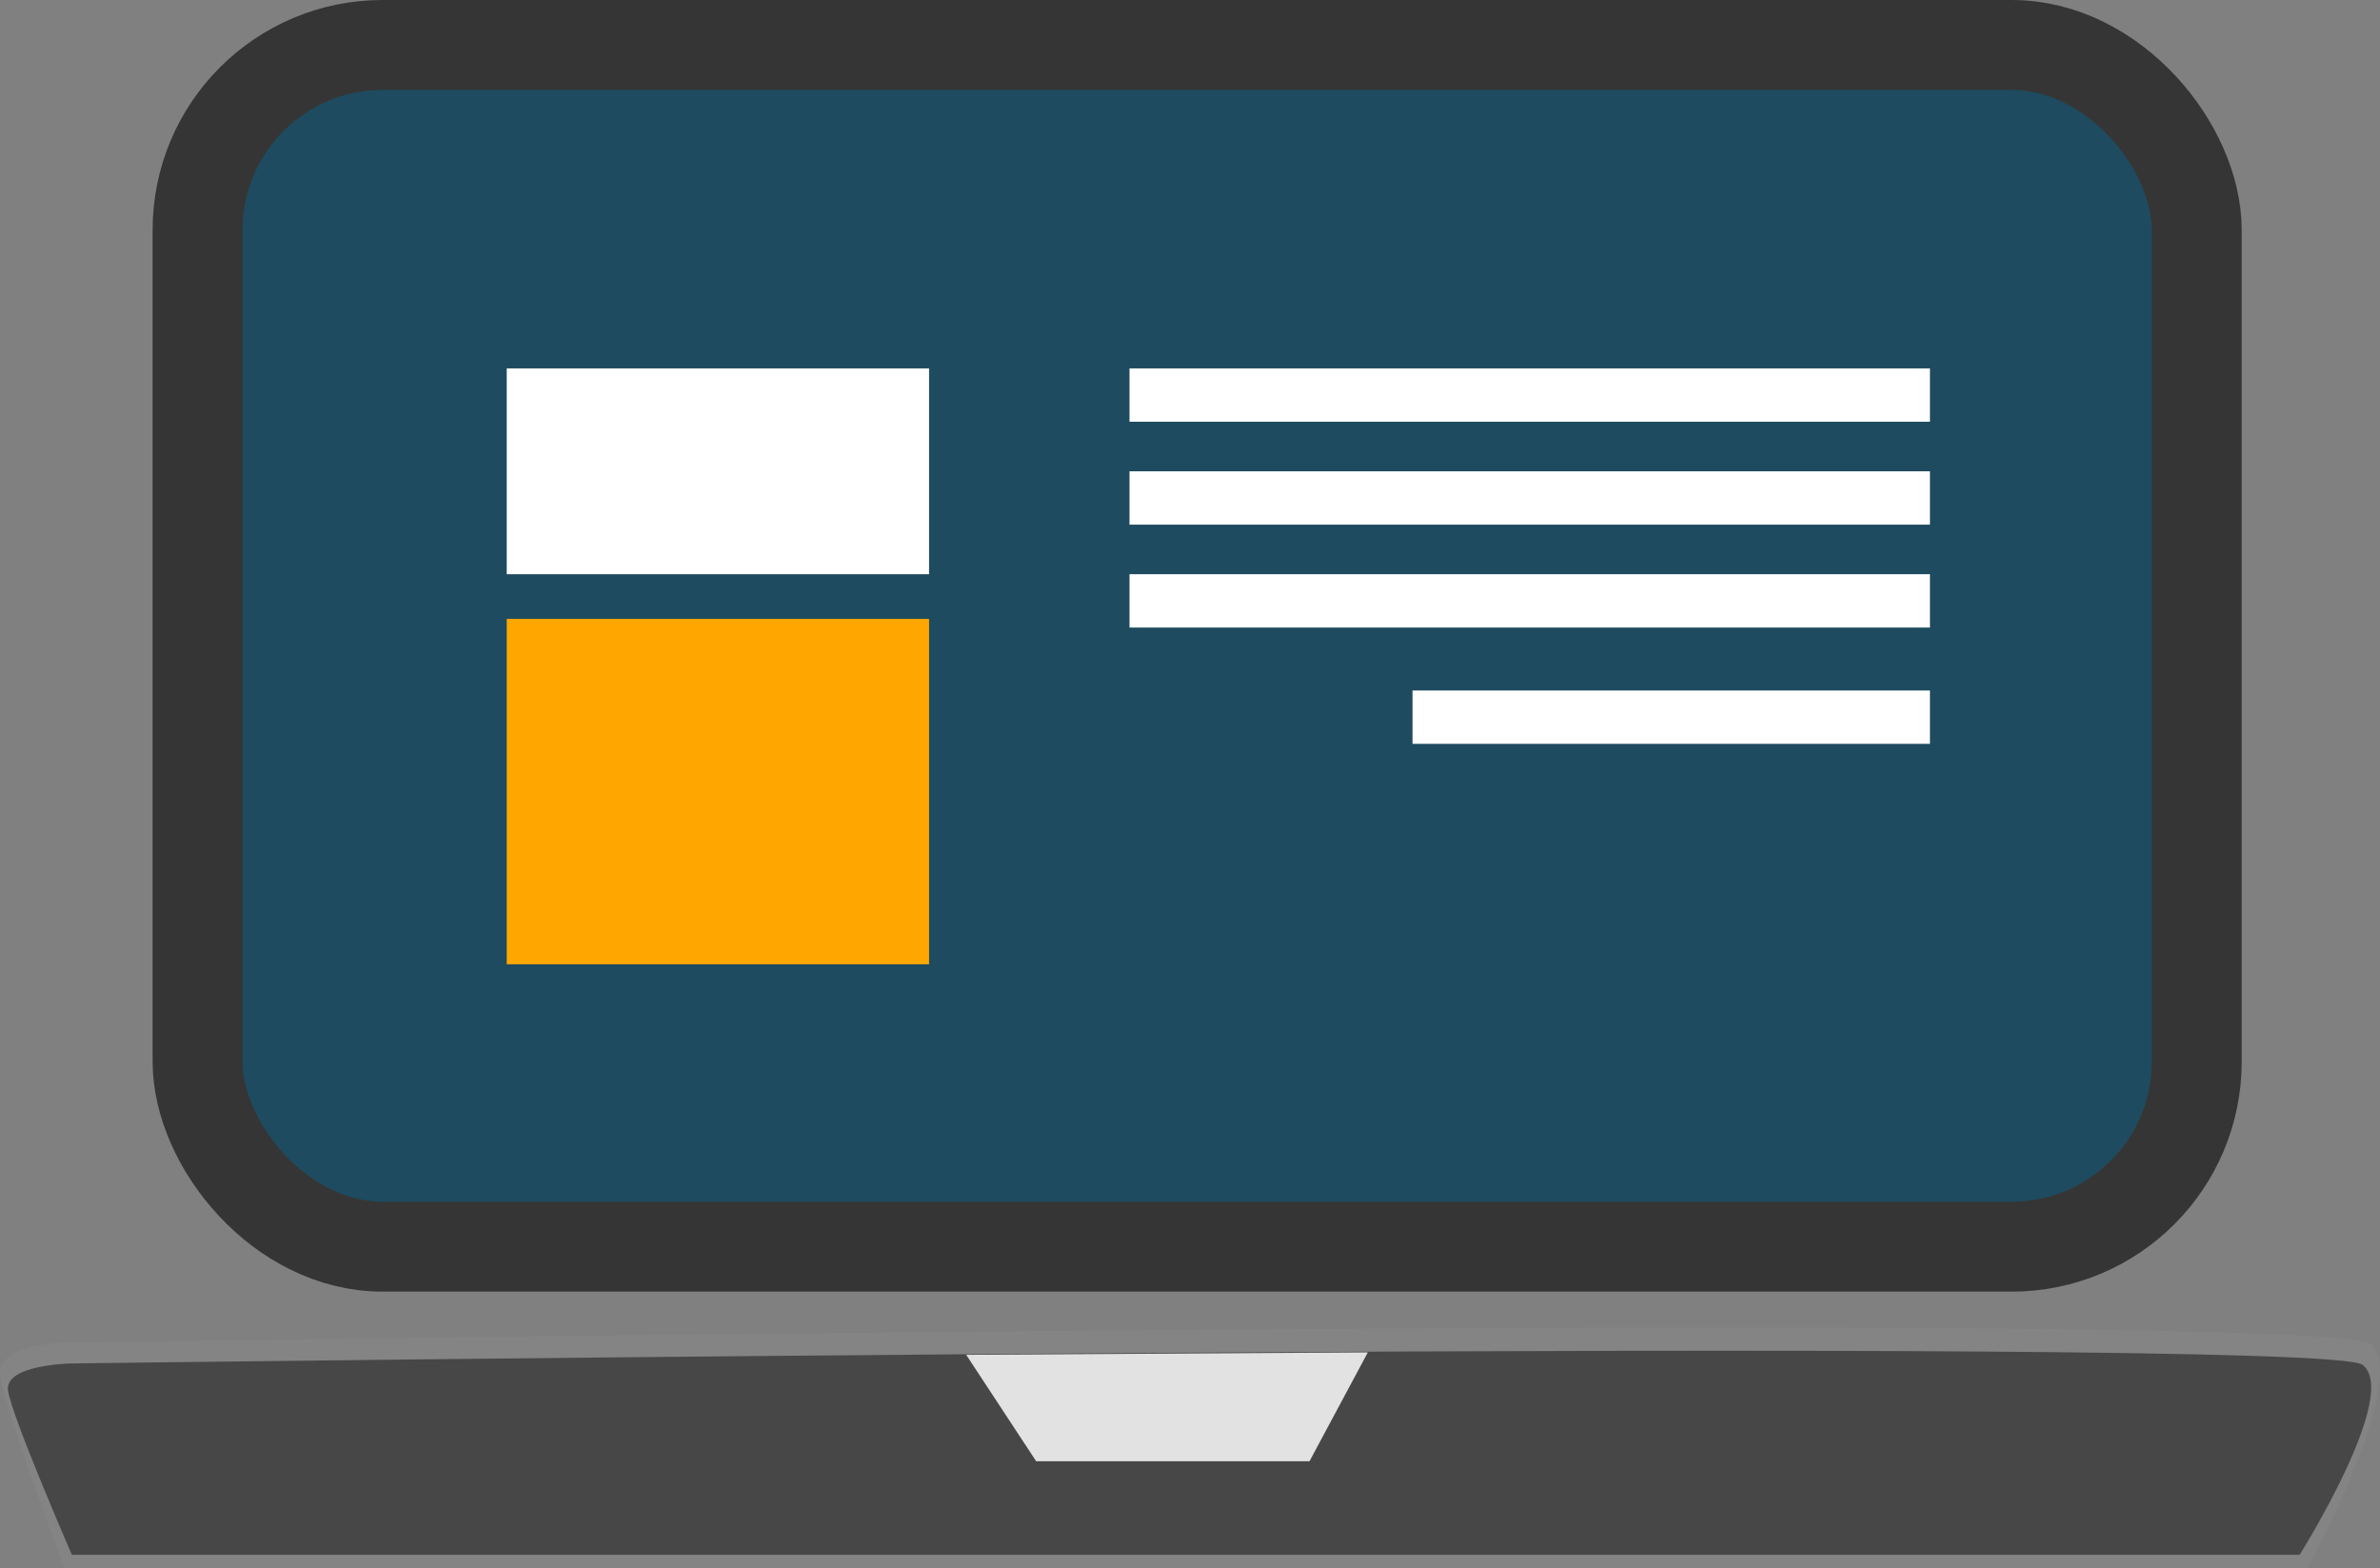 <svg xmlns="http://www.w3.org/2000/svg" width="185.356" height="122.126" viewBox="0 0 185.356 122.126"><rect x="0" y="0" width="185.356" height="122.126" fill="#808080" stroke="none"/><defs><style>.a{fill:none;stroke:#fff;stroke-width:5px;}.a,.b{stroke-miterlimit:10;}.b{fill:#1e4b5f;stroke:#353535;stroke-width:7px;}.c{fill:#aab2b5;opacity:0.1;}.d{fill:#474747;}.e{fill:#fff;}.f{fill:#ffa700;}.g{fill:#e2e2e2;}</style></defs><g transform="translate(-0.008)"><g transform="translate(0.008 3.5)"><line class="a" x2="38.183" transform="translate(93.838 24.971)"/><line class="a" x2="0.085" y2="0.085" transform="translate(90.66 25.427)"/><rect class="b" width="155.7" height="93.589" rx="14.41" transform="translate(15.385)"/><path class="c" d="M5.017,127.561H179.752s7.957-14.8,4.922-17.441C181.43,107.274,5,110,5,110s-5.273.095-4.979,2.532S5.017,127.561,5.017,127.561Z" transform="translate(-0.008 -8.934)"/><path class="d" d="M5.639,126.616h173.5s7.9-12.557,4.884-14.8c-3.225-2.39-178.414-.1-178.414-.1s-5.235.076-4.941,2.115S5.639,126.616,5.639,126.616Z" transform="translate(-0.041 -9.033)"/><rect class="e" width="32.891" height="16.028" transform="translate(39.465 25.19)"/><rect class="f" width="32.891" height="26.897" transform="translate(39.465 44.698)"/><rect class="e" width="62.339" height="4.154" transform="translate(87.967 25.19)"/><rect class="e" width="62.339" height="4.154" transform="translate(87.967 41.218)"/><rect class="e" width="62.339" height="4.154" transform="translate(87.967 33.204)"/><rect class="e" width="40.298" height="4.154" transform="translate(110.008 50.275)"/><path class="g" d="M79.35,111.05l31.278-.19-4.543,8.479H84.8Z" transform="translate(-4.101 -9.039)"/></g></g></svg>